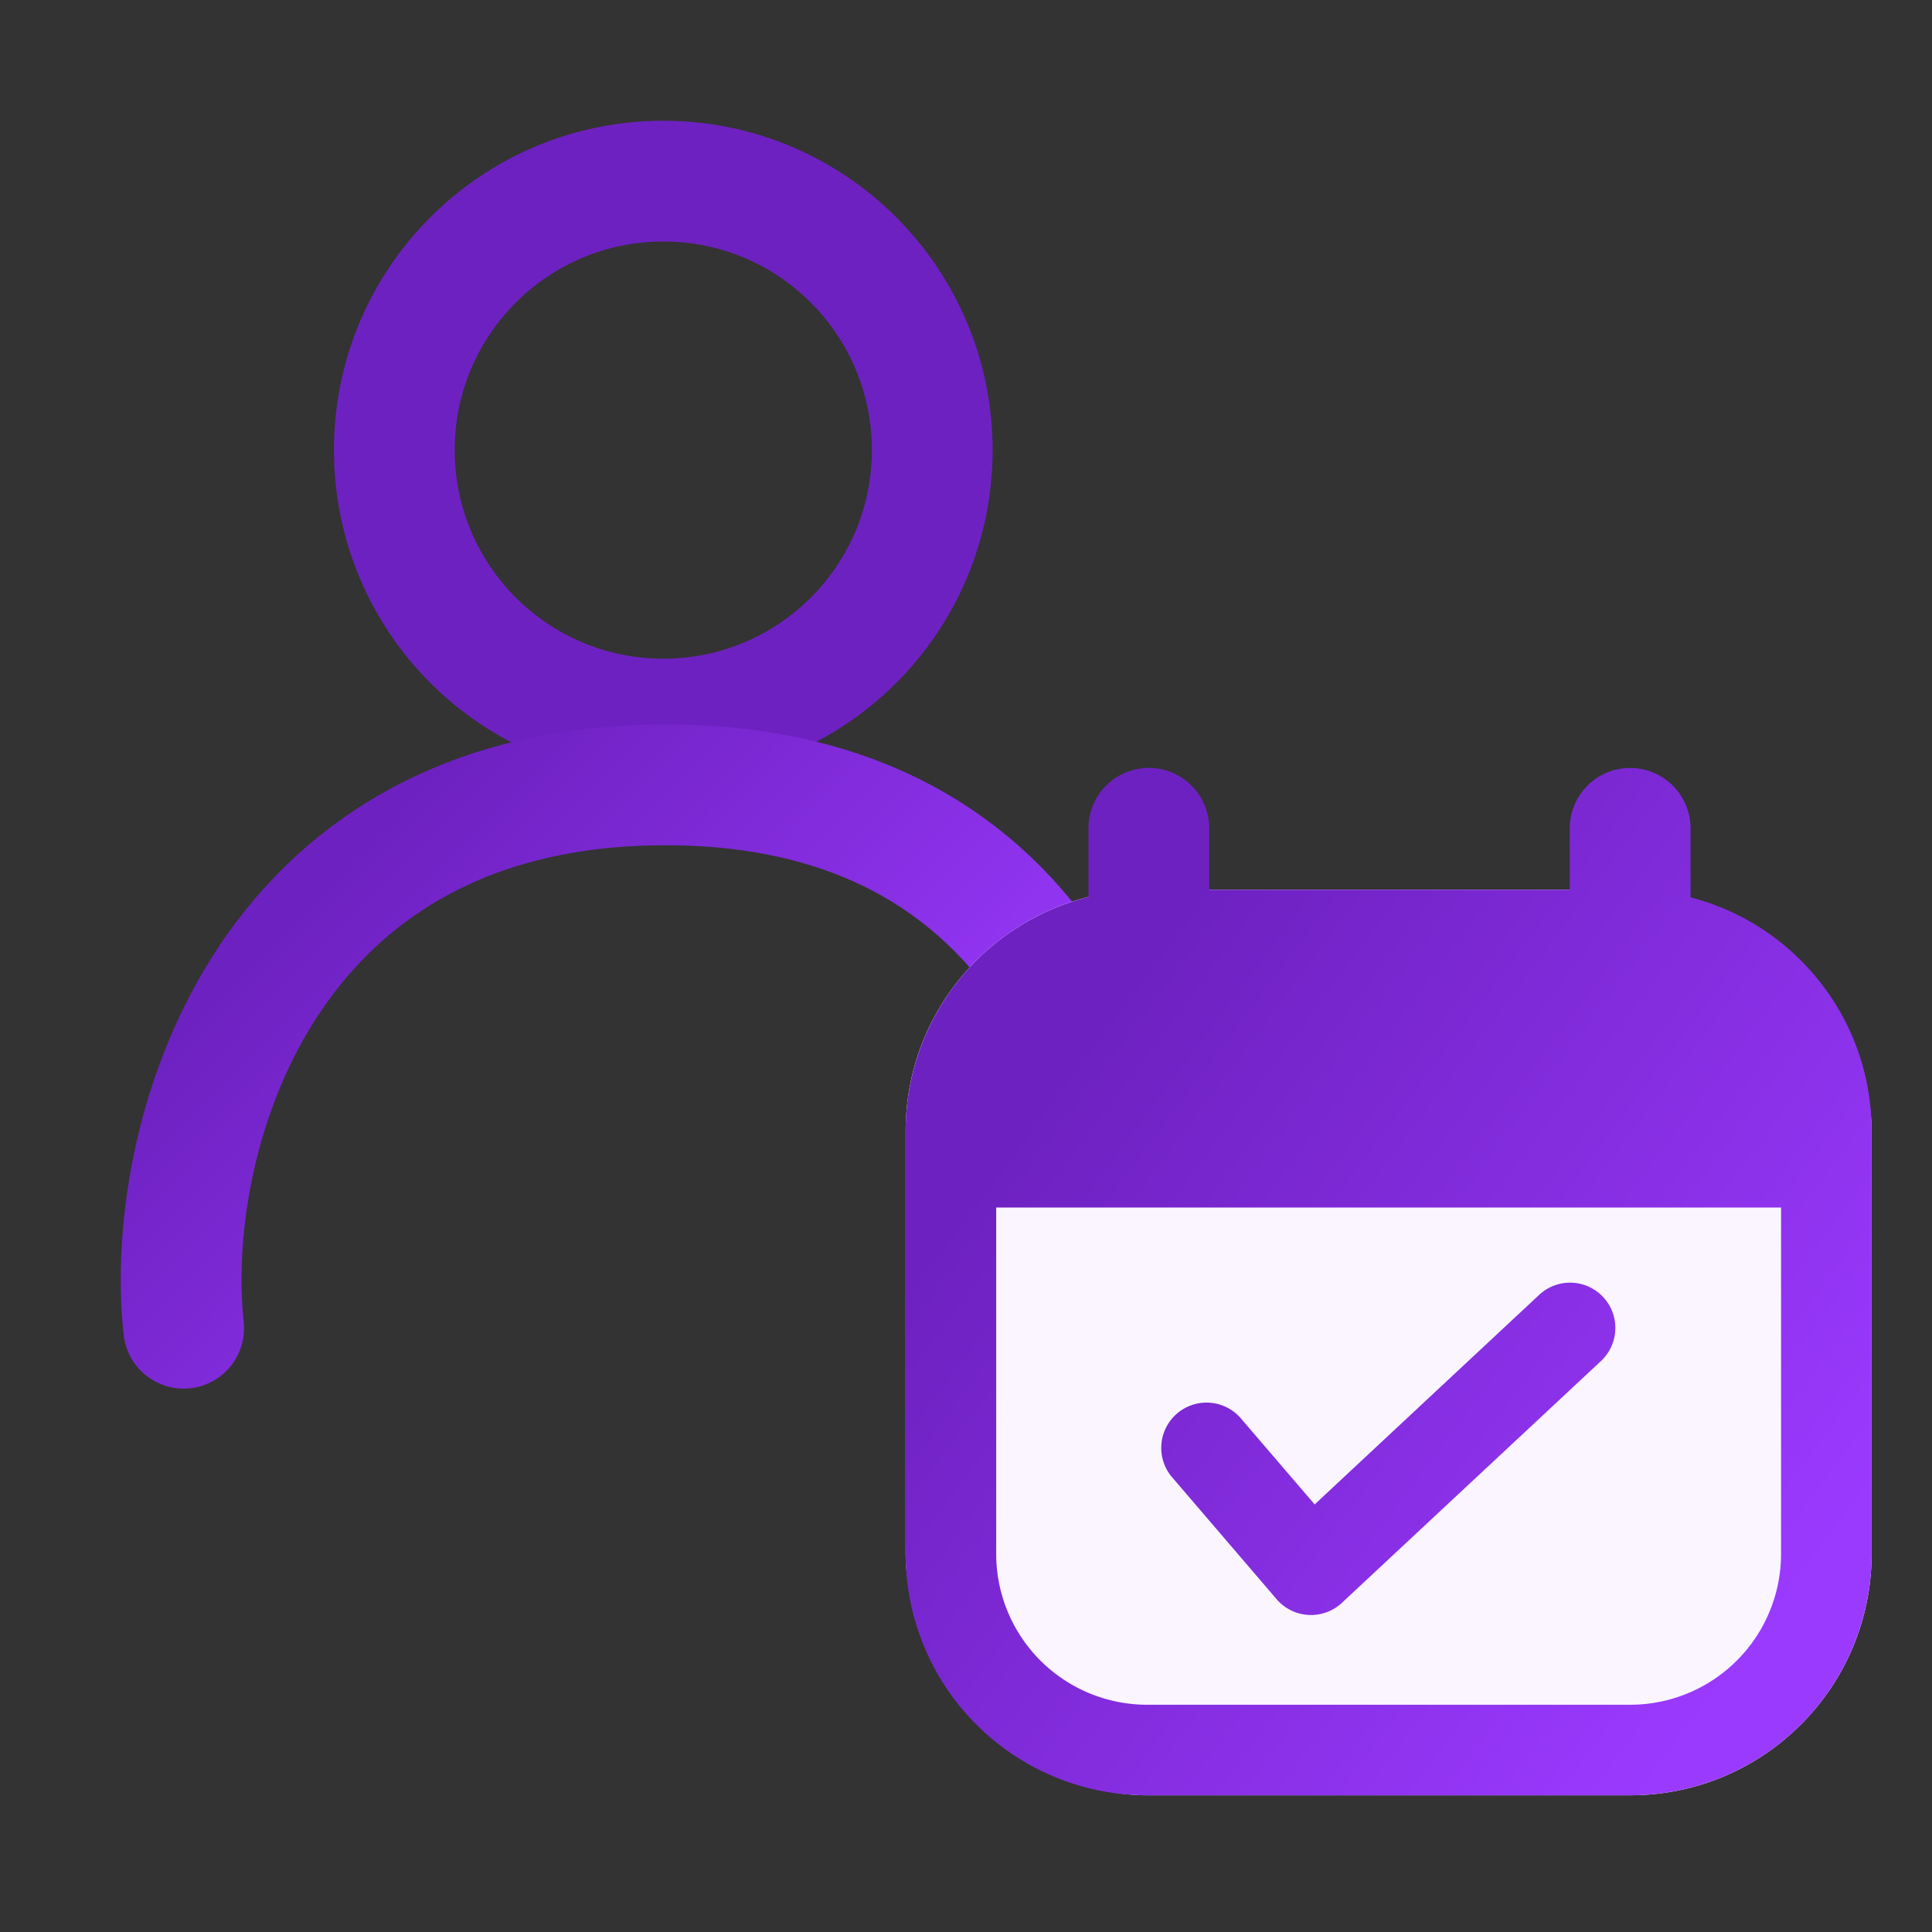 <svg xmlns='http://www.w3.org/2000/svg' width='32' height='32' fill='none'><rect width="100%" height="100%" fill="#333333" stroke="none"/><circle cx='10.986' cy='7.455' r='4.455' stroke='#6E21C1' stroke-width='2'/><path d='M3.042 22c-.332-3 1.197-9 7.98-9C17.802 13 19 19 19 22' stroke='url(#a)' stroke-width='2' stroke-linecap='round'/><rect x='15' y='14.736' width='16' height='15' rx='4' fill='#FAF5FF'/><path fill-rule='evenodd' clip-rule='evenodd' d='M19.028 12.719a1 1 0 0 1 1 1v1.017H26V13.72a1 1 0 1 1 2 0v1.143c1.725.444 3 2.01 3 3.873v7a4 4 0 0 1-4 4h-8a4 4 0 0 1-4-4v-7a4.002 4.002 0 0 1 3.028-3.88v-1.137a1 1 0 0 1 1-1ZM16.5 25.736V20h13v5.736a2.5 2.5 0 0 1-2.5 2.5h-8a2.5 2.5 0 0 1-2.5-2.5Zm10.012-3.188a.75.75 0 1 0-1.024-1.096l-3.713 3.466-1.206-1.406a.75.75 0 1 0-1.138.976l1.714 2a.75.75 0 0 0 1.081.06l4.286-4Z' fill='url(#b)'/><defs><linearGradient id='a' x1='7' y1='13' x2='15.144' y2='21.044' gradientUnits='userSpaceOnUse'><stop stop-color='#6E21C1'/><stop offset='1' stop-color='#9B3AFF'/></linearGradient><linearGradient id='b' x1='21.621' y1='12.415' x2='33.664' y2='21.402' gradientUnits='userSpaceOnUse'><stop stop-color='#6E21C1'/><stop offset='1' stop-color='#9B3AFF'/></linearGradient></defs></svg>